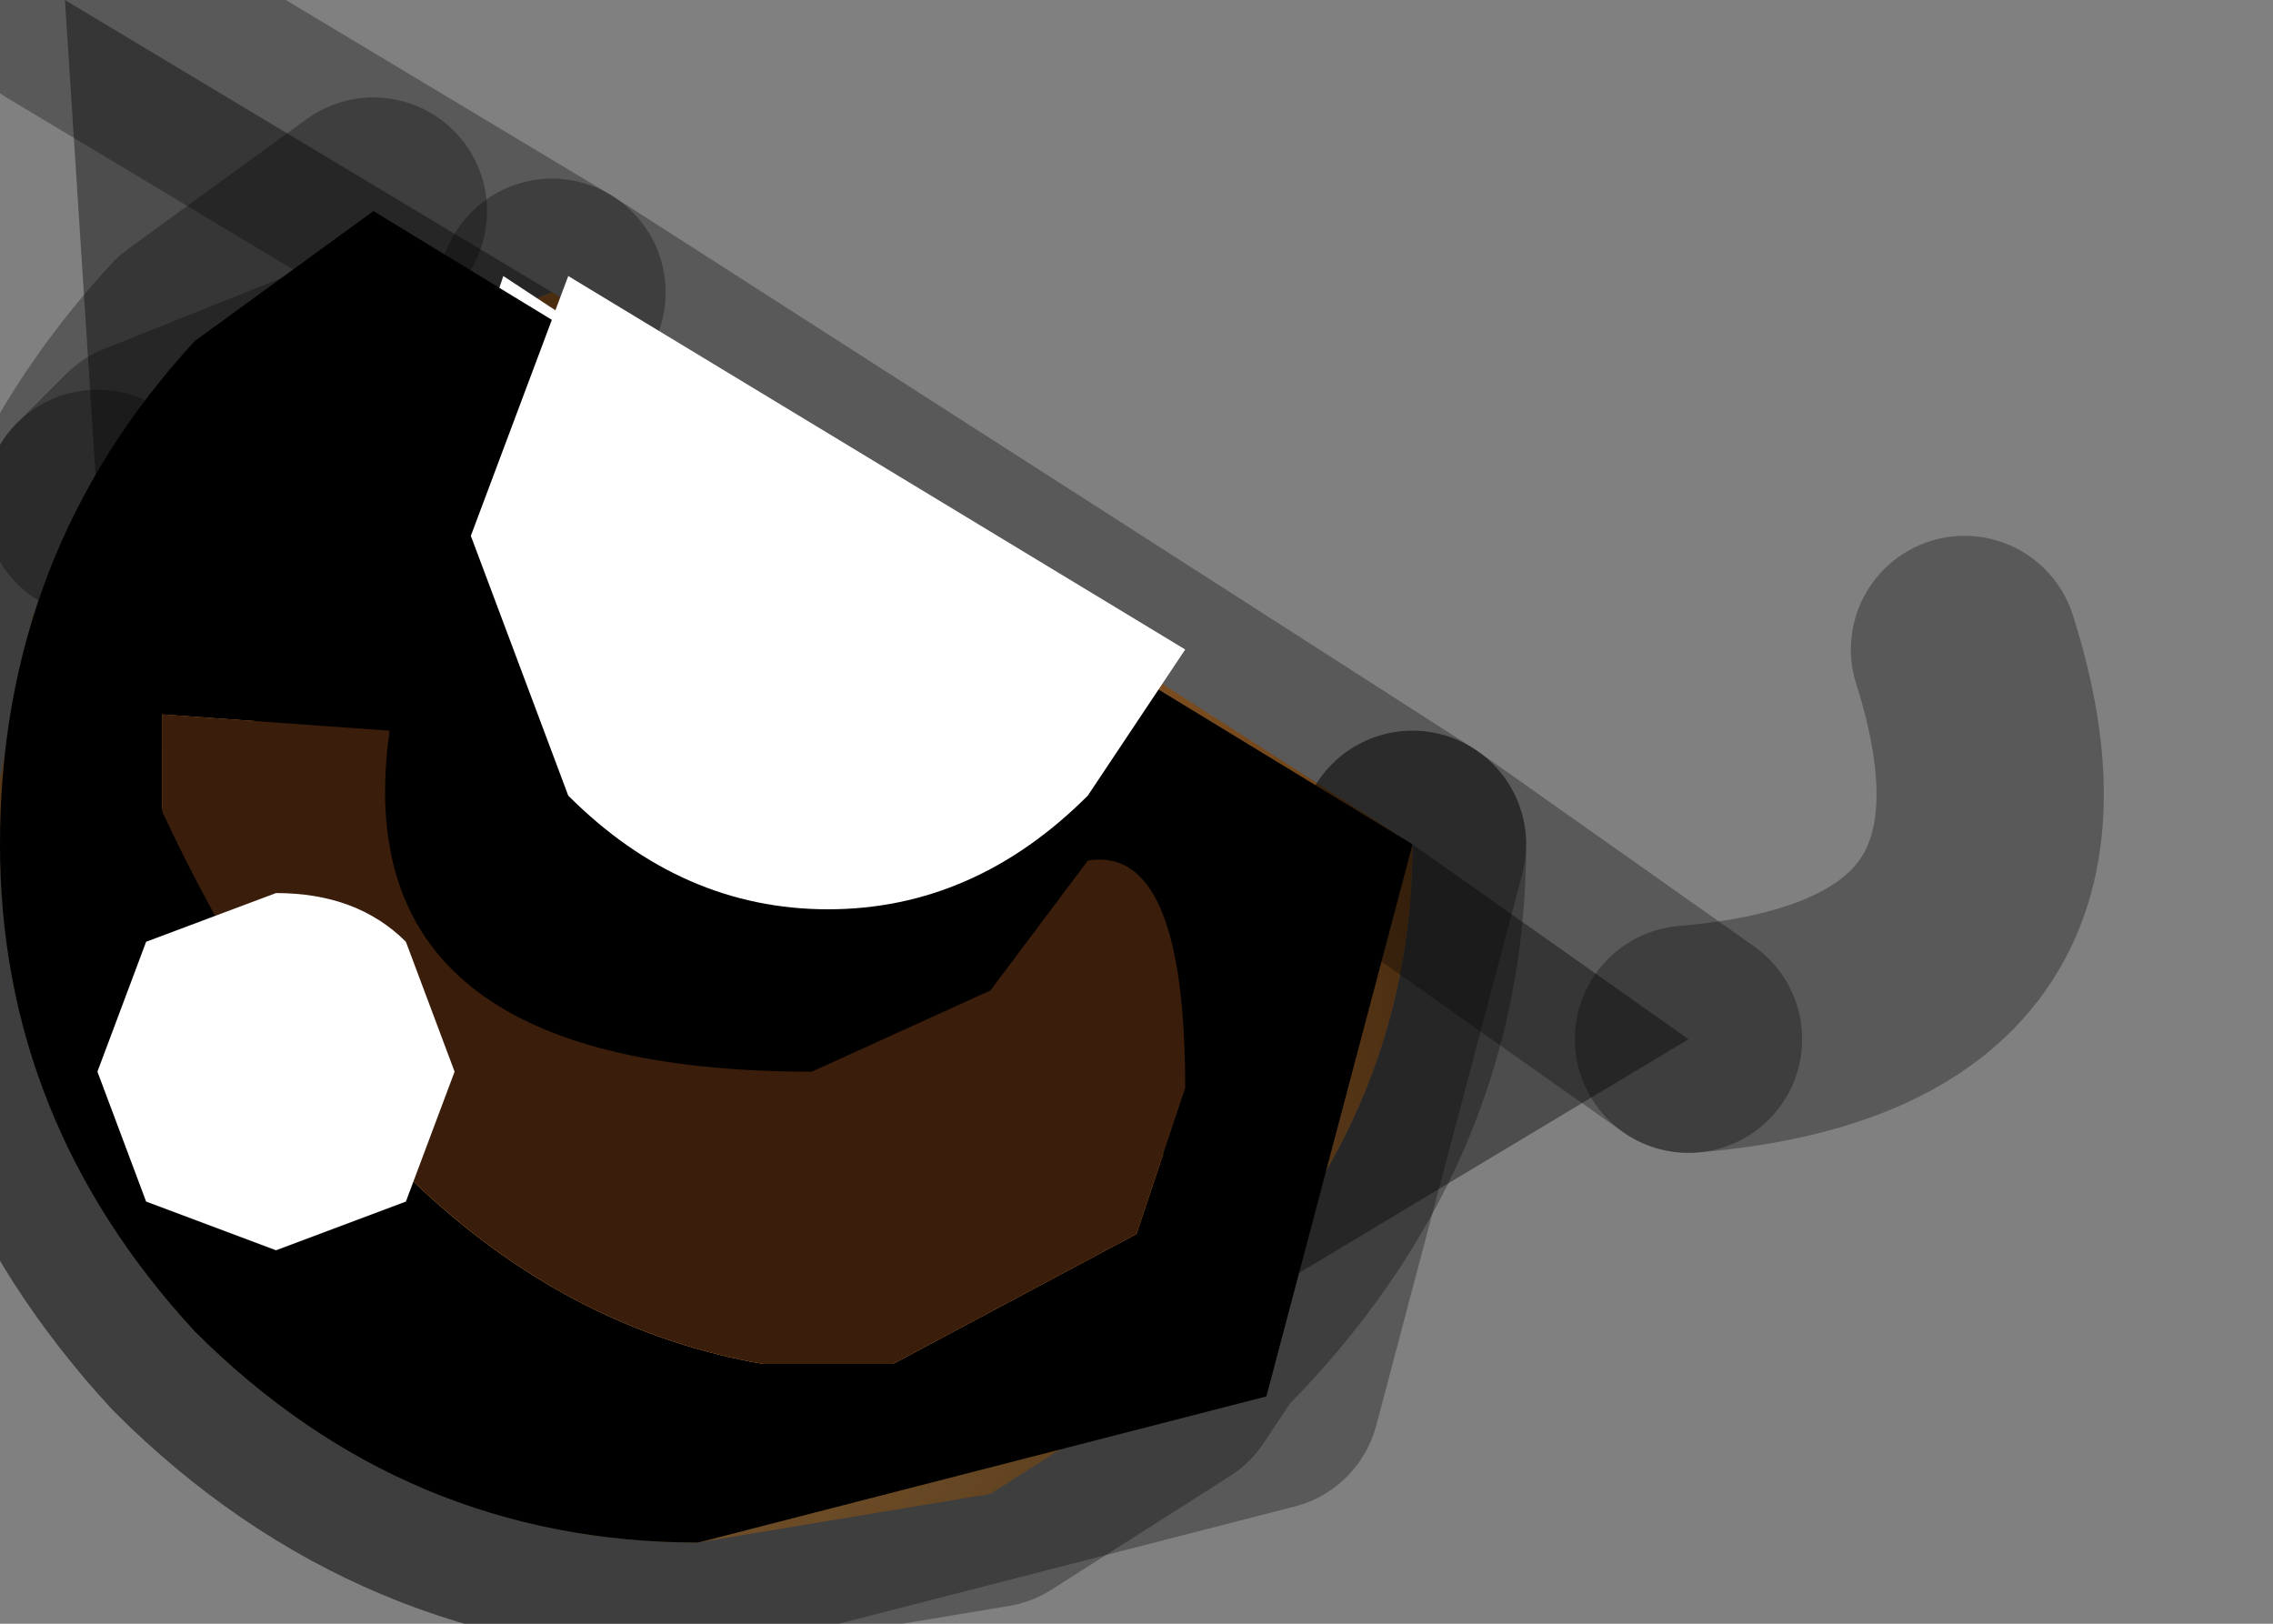 <?xml version="1.0" encoding="utf-8"?>
<svg version="1.1" id="Layer_1"
xmlns="http://www.w3.org/2000/svg"
xmlns:xlink="http://www.w3.org/1999/xlink"
width="7px" height="5px"
xml:space="preserve">
<rect width="100%" height="100%" fill="#808080" stroke="none"/>
<g id="PathID_5350" transform="matrix(1, 0, 0, 1, 2.15, 2.6)">
<path style="fill:#000000;fill-opacity:0.4" d="M-1.95 -2.6L-0.45 -1.7L-1.7 -1.2L-1.85 -1.05L-1.95 -2.6M3.05 0.6L1.55 1.5Q2.2 0.85 2.2 0L3.05 0.6" />
<radialGradient
id="RadialGradID_1313" gradientUnits="userSpaceOnUse" gradientTransform="matrix(0.005, 0, 0, 0.005, -0.3, 0.95)" spreadMethod ="pad" cx="0" cy="0" r="819.2" fx="0" fy="0" >
<stop  offset="0.129"  style="stop-color:#FFBE69;stop-opacity:1" />
<stop  offset="0.749"  style="stop-color:#864711;stop-opacity:1" />
</radialGradient>
<path style="fill:url(#RadialGradID_1313) " d="M2.2 0Q2.2 0.85 1.55 1.5L1.45 1.65L0.9 2L0 2.15Q-0.9 2.15 -1.55 1.5Q-2.15 0.85 -2.15 0L-2.15 -0.2L-2.05 -0.7L-1.85 -1.05L-1.7 -1.2L-0.45 -1.7L2.2 0" />
<path style="fill:none;stroke-width:0.7;stroke-linecap:round;stroke-linejoin:round;stroke-miterlimit:3;stroke:#000000;stroke-opacity:0.302" d="M-1.85 -1.05L-1.7 -1.2L-0.45 -1.7L-1.95 -2.6" />
<path style="fill:none;stroke-width:0.7;stroke-linecap:round;stroke-linejoin:round;stroke-miterlimit:3;stroke:#000000;stroke-opacity:0.302" d="M-1.85 -1.05L-2.05 -0.7L-2.15 -0.2L-2.15 0Q-2.15 0.85 -1.55 1.5Q-0.9 2.15 0 2.15L0.9 2L1.45 1.65L1.55 1.5Q2.2 0.85 2.2 0L-0.45 -1.7" />
<path style="fill:none;stroke-width:0.7;stroke-linecap:round;stroke-linejoin:round;stroke-miterlimit:3;stroke:#000000;stroke-opacity:0.302" d="M3.05 0.6L2.2 0" />
<path style="fill:none;stroke-width:0.7;stroke-linecap:round;stroke-linejoin:round;stroke-miterlimit:3;stroke:#000000;stroke-opacity:0.302" d="M3.05 0.6Q4.25 0.5 3.9 -0.6" />
</g>
<g id="PathID_5351" transform="matrix(1, 0, 0, 1, 2.15, 2.6)">
<path style="fill:#000000;fill-opacity:1" d="M1.4 -0.25L1.95 0.4L1.45 0.95L0.15 1.15L-1.15 0.9Q-1.7 0.6 -1.7 0.2Q-1.75 -0.25 -1.2 -0.45L0.1 -0.6L1.4 -0.25" />
</g>
<g id="PathID_5352" transform="matrix(1, 0, 0, 1, 2.15, 2.6)">
<path style="fill:#FFFFFF;fill-opacity:1" d="M0.95 -0.1L0.7 0.1L0.55 0.05L-0.5 -0.15L-0.55 -0.2L-0.8 -0.8L-0.85 -1L-0.6 -1.75L1.3 -0.5L1.05 -0.2L0.95 -0.1" />
</g>
<g id="PathID_5353" transform="matrix(1, 0, 0, 1, 2.15, 2.6)">
<path style="fill:#000000;fill-opacity:1" d="M-1.65 -0.4L-1.65 -0.1Q-0.95 1.4 0.2 1.6L0.6 1.6L1.35 1.2L1.5 0.75Q1.5 0 1.2 0.05L0.9 0.45L0.35 0.7Q-1.1 0.7 -0.95 -0.35L-1.65 -0.4M2.2 0L1.75 1.7L0 2.15Q-0.9 2.15 -1.55 1.5Q-2.15 0.85 -2.15 0Q-2.15 -0.9 -1.55 -1.55L-1 -1.95L2.2 0" />
<path style="fill:#3A1D0A;fill-opacity:1" d="M-0.95 -0.35Q-1.1 0.7 0.35 0.7L0.9 0.45L1.2 0.05Q1.5 0 1.5 0.75L1.35 1.2L0.6 1.6L0.2 1.6Q-0.95 1.4 -1.65 -0.1L-1.65 -0.4L-0.95 -0.35" />
<path style="fill:none;stroke-width:0.7;stroke-linecap:round;stroke-linejoin:round;stroke-miterlimit:3;stroke:#000000;stroke-opacity:0.302" d="M2.2 0L1.75 1.7L0 2.15Q-0.9 2.15 -1.55 1.5Q-2.15 0.85 -2.15 0Q-2.15 -0.9 -1.55 -1.55L-1 -1.95" />
</g>
<g id="PathID_5354" transform="matrix(1, 0, 0, 1, 2.15, 2.6)">
<path style="fill:#FFFFFF;fill-opacity:1" d="M1.2 -0.15Q0.85 0.2 0.4 0.2Q-0.05 0.2 -0.4 -0.15L-0.7 -0.95L-0.4 -1.75L1.5 -0.6L1.2 -0.15" />
</g>
<g id="PathID_5355" transform="matrix(1, 0, 0, 1, 2.15, 2.6)">
<path style="fill:#FFFFFF;fill-opacity:1" d="M-1.3 0.15Q-1.05 0.15 -0.9 0.3L-0.75 0.7L-0.9 1.1L-1.3 1.25L-1.7 1.1L-1.85 0.7L-1.7 0.3L-1.3 0.15" />
</g>
</svg>
